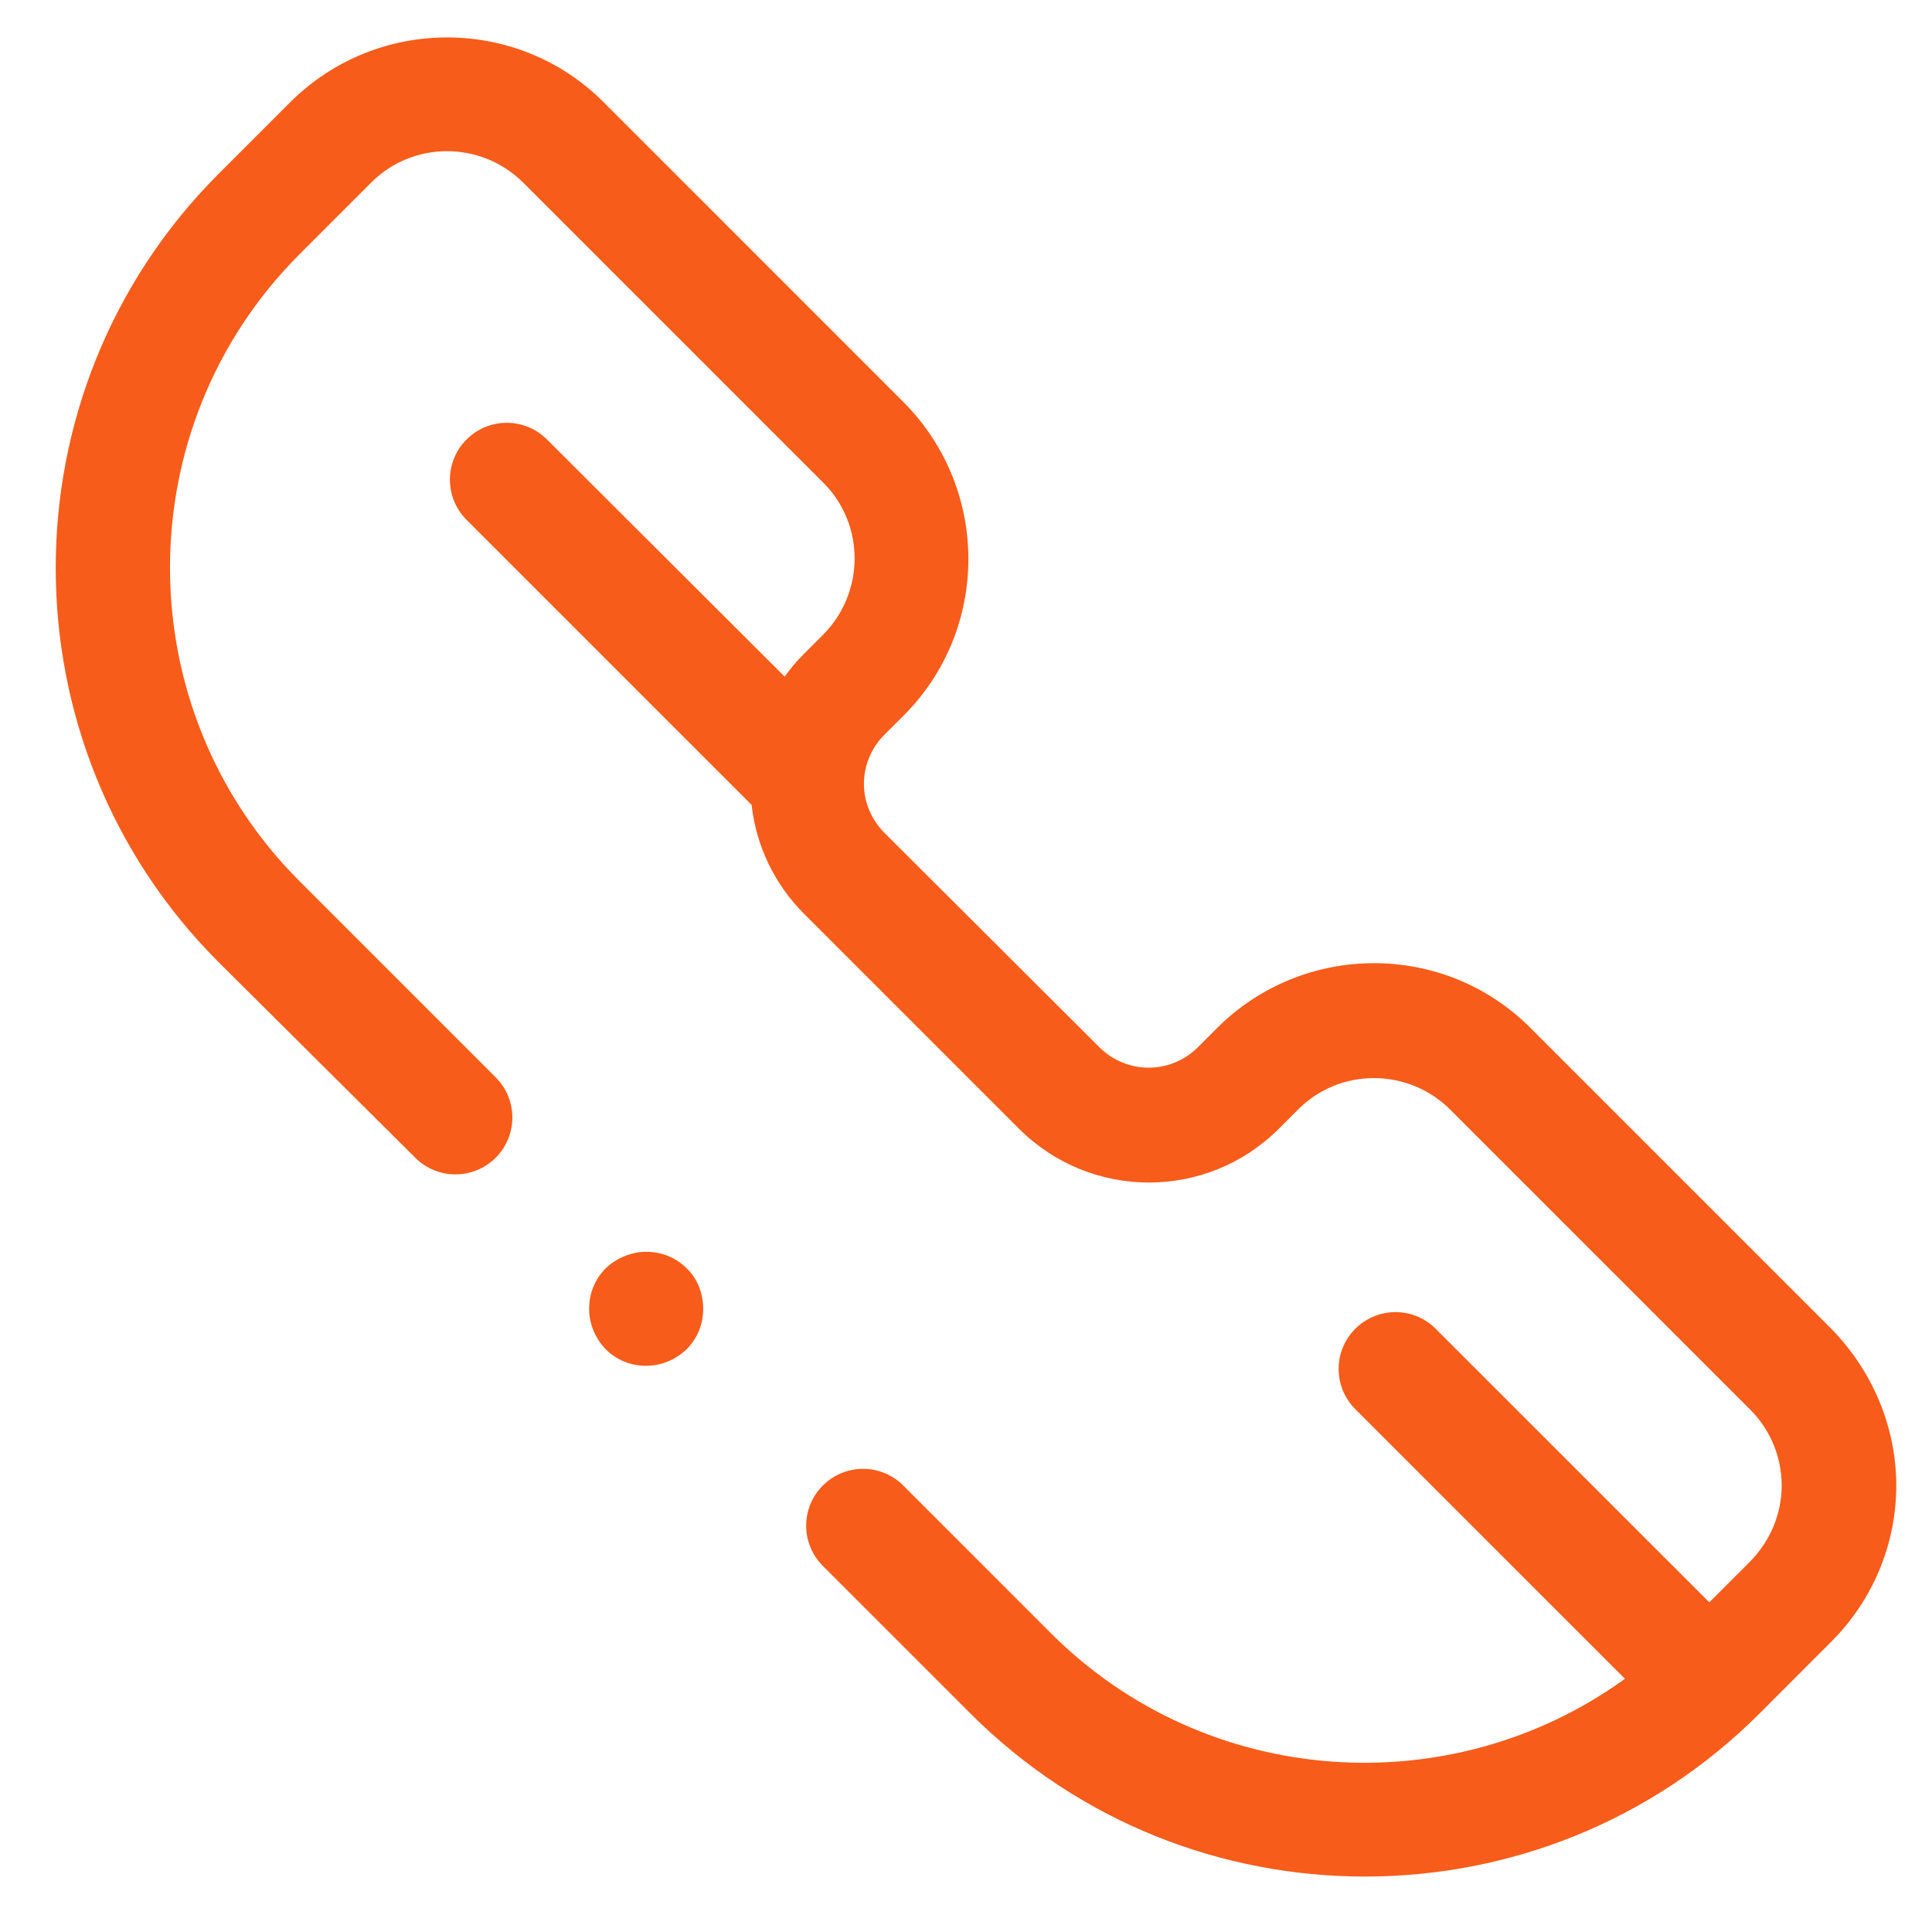 <svg width="30" height="30" viewBox="0 0 30 30" fill="none" xmlns="http://www.w3.org/2000/svg">
<path d="M10.662 19.694C10.494 19.526 10.272 19.438 10.033 19.438C9.803 19.438 9.573 19.535 9.405 19.694C9.237 19.863 9.148 20.084 9.148 20.323C9.148 20.562 9.246 20.783 9.405 20.951C9.573 21.119 9.794 21.208 10.033 21.208C10.272 21.208 10.494 21.111 10.662 20.951C10.83 20.783 10.919 20.562 10.919 20.323C10.919 20.084 10.83 19.854 10.662 19.694Z" fill="#F75C1A"/>
<path d="M28.427 20.624L23.762 15.959C22.426 14.622 20.248 14.622 18.903 15.959L18.602 16.26C18.177 16.685 17.495 16.685 17.07 16.26L13.733 12.932C13.53 12.728 13.415 12.454 13.415 12.17C13.415 11.887 13.53 11.613 13.733 11.409L14.034 11.108C15.371 9.772 15.371 7.594 14.034 6.249L9.37 1.584C8.033 0.247 5.855 0.247 4.51 1.584L3.395 2.699C0.022 6.072 0.022 11.569 3.395 14.941L6.448 17.977C6.794 18.322 7.351 18.322 7.697 17.977C8.042 17.632 8.042 17.074 7.697 16.729L4.652 13.684C1.969 11.002 1.969 6.629 4.652 3.947L5.767 2.832C6.413 2.186 7.466 2.186 8.121 2.832L12.786 7.497C13.432 8.143 13.432 9.196 12.786 9.851L12.485 10.152C12.37 10.267 12.273 10.382 12.184 10.506L8.493 6.824C8.148 6.479 7.59 6.479 7.245 6.824C6.9 7.169 6.9 7.727 7.245 8.072L11.671 12.498C11.742 13.135 12.025 13.728 12.485 14.189L15.822 17.526C16.938 18.641 18.744 18.641 19.859 17.526L20.16 17.225C20.806 16.579 21.859 16.579 22.514 17.225L27.179 21.89C27.489 22.2 27.666 22.624 27.666 23.067C27.666 23.509 27.489 23.925 27.179 24.244L26.542 24.881L22.293 20.633C21.948 20.288 21.39 20.288 21.045 20.633C20.7 20.978 20.7 21.536 21.045 21.881L25.232 26.068C22.541 28.015 18.744 27.785 16.318 25.36L14.026 23.067C13.68 22.722 13.123 22.722 12.777 23.067C12.432 23.412 12.432 23.97 12.777 24.315L15.07 26.608C16.761 28.298 18.974 29.139 21.195 29.139C23.417 29.139 25.63 28.298 27.321 26.608L28.436 25.492C29.082 24.846 29.445 23.979 29.445 23.067C29.445 22.155 29.073 21.279 28.427 20.624Z" fill="#F75C1A"/>
</svg>
